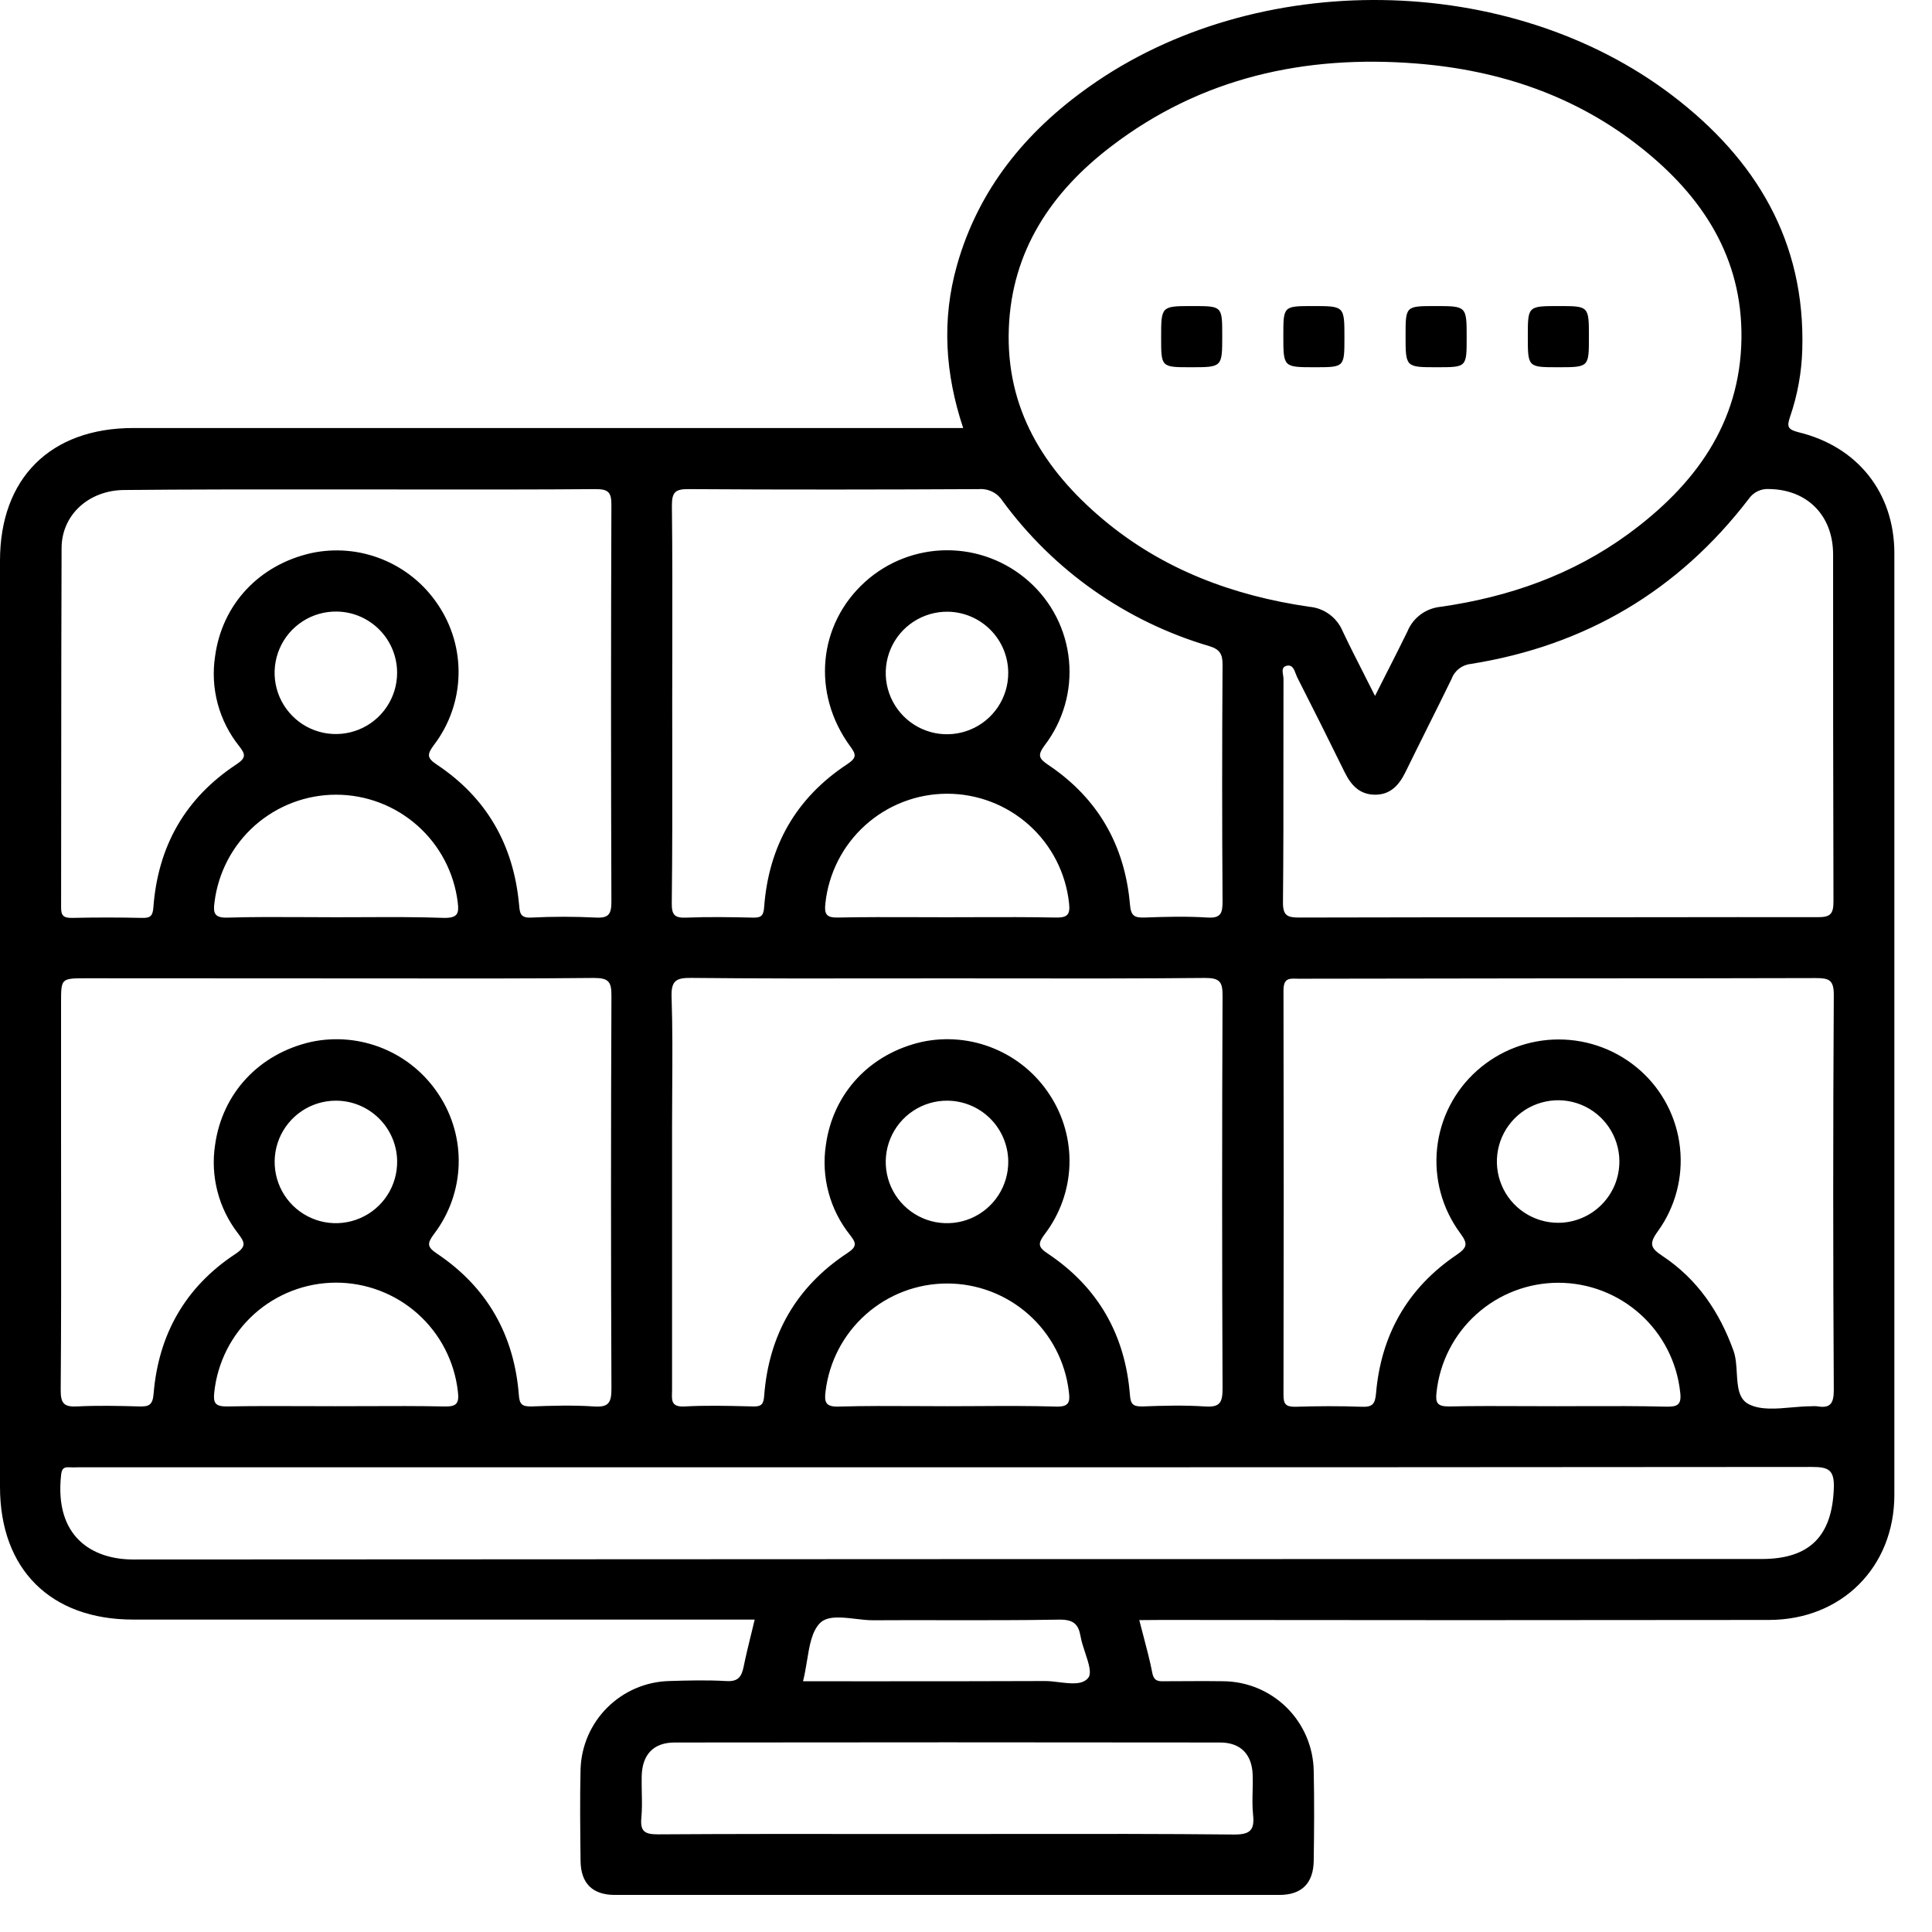 <svg width="48" height="48" viewBox="0 0 48 48" fill="none" xmlns="http://www.w3.org/2000/svg">
<path fill-rule="evenodd" clip-rule="evenodd" d="M28.305 40.251C28.338 40.381 28.372 40.509 28.405 40.635C28.489 40.953 28.57 41.259 28.629 41.563C28.669 41.775 28.789 41.773 28.927 41.77H28.927H28.928H28.928H28.928H28.928H28.928H28.928H28.928C28.942 41.77 28.957 41.77 28.971 41.77C29.129 41.77 29.287 41.769 29.445 41.768C29.762 41.766 30.078 41.764 30.394 41.77C30.985 41.775 31.551 42.011 31.971 42.428C32.39 42.845 32.63 43.41 32.639 44.001C32.655 44.744 32.65 45.487 32.639 46.23C32.631 46.787 32.343 47.079 31.785 47.079H15.276C14.717 47.079 14.43 46.788 14.424 46.232C14.415 45.471 14.406 44.71 14.424 43.949C14.444 43.374 14.681 42.828 15.089 42.423C15.497 42.017 16.043 41.782 16.618 41.765C17.092 41.75 17.568 41.738 18.041 41.765C18.33 41.785 18.422 41.667 18.474 41.416C18.527 41.154 18.591 40.891 18.658 40.617L18.659 40.616L18.659 40.615C18.689 40.492 18.72 40.367 18.75 40.238H3.309C1.254 40.238 0 38.987 0 36.94V13.931C0 11.881 1.253 10.634 3.311 10.634H23.93C23.478 9.276 23.395 7.94 23.775 6.593C24.31 4.7 25.483 3.27 27.06 2.154C31.213 -0.794 37.501 -0.711 41.548 2.372C43.622 3.951 44.857 5.992 44.777 8.687C44.761 9.256 44.658 9.819 44.473 10.357C44.388 10.604 44.422 10.671 44.68 10.738C46.152 11.094 47.064 12.241 47.065 13.746V37.136C47.065 38.937 45.753 40.245 43.95 40.247C38.921 40.254 33.893 40.254 28.866 40.247L28.305 40.251ZM34.162 17.29C34.072 17.109 33.985 16.938 33.9 16.773L33.9 16.772L33.9 16.772C33.705 16.389 33.526 16.037 33.357 15.68C33.287 15.513 33.173 15.368 33.027 15.262C32.881 15.155 32.708 15.09 32.528 15.075C30.635 14.8 28.888 14.149 27.409 12.908C25.93 11.666 24.988 10.152 25.064 8.158C25.136 6.237 26.118 4.774 27.6 3.642C29.84 1.926 32.42 1.359 35.19 1.578C37.246 1.741 39.147 2.376 40.779 3.675C42.301 4.882 43.291 6.401 43.266 8.405C43.239 10.526 42.103 12.057 40.462 13.261C39.067 14.282 37.485 14.834 35.791 15.076C35.611 15.094 35.438 15.16 35.293 15.268C35.148 15.376 35.035 15.521 34.967 15.689C34.812 16.008 34.651 16.323 34.481 16.66L34.48 16.66L34.48 16.661L34.479 16.662C34.378 16.862 34.273 17.069 34.162 17.29ZM45.016 36.446C37.853 36.452 30.69 36.455 23.529 36.455L2.044 36.454C2.008 36.454 1.972 36.455 1.936 36.455H1.936H1.936H1.936H1.936H1.936H1.935H1.935H1.935H1.935H1.935H1.935H1.935H1.934H1.934H1.934H1.934H1.934C1.86 36.457 1.786 36.459 1.712 36.454C1.573 36.445 1.533 36.506 1.518 36.644C1.349 38.175 2.285 38.745 3.311 38.745C16.797 38.737 30.282 38.733 43.769 38.733C44.968 38.733 45.522 38.156 45.561 36.967C45.576 36.513 45.423 36.446 45.016 36.446ZM38.675 22.79H38.673C36.54 22.79 34.407 22.79 32.275 22.796C31.986 22.796 31.872 22.75 31.875 22.415C31.887 21.219 31.887 20.023 31.886 18.826C31.886 18.173 31.886 17.521 31.888 16.868C31.888 16.841 31.883 16.809 31.878 16.776C31.862 16.678 31.844 16.571 31.962 16.542C32.106 16.506 32.15 16.626 32.191 16.735C32.202 16.765 32.213 16.795 32.225 16.82C32.625 17.606 33.02 18.395 33.409 19.188C33.565 19.505 33.778 19.742 34.16 19.744C34.541 19.747 34.755 19.511 34.913 19.193C35.09 18.831 35.27 18.47 35.45 18.109L35.45 18.108C35.657 17.694 35.864 17.279 36.066 16.863C36.103 16.762 36.169 16.674 36.254 16.609C36.34 16.544 36.442 16.504 36.549 16.494C39.386 16.041 41.696 14.68 43.447 12.395C43.503 12.313 43.579 12.248 43.668 12.205C43.757 12.162 43.856 12.143 43.954 12.15C44.898 12.163 45.542 12.803 45.543 13.776C45.543 16.652 45.543 19.529 45.552 22.4C45.552 22.71 45.472 22.788 45.164 22.787C43.835 22.785 42.505 22.786 41.173 22.788L41.169 22.788C40.338 22.789 39.506 22.79 38.675 22.79ZM9.959 24.309C9.425 24.308 8.892 24.308 8.358 24.308L2.151 24.305H2.151C1.829 24.305 1.67 24.305 1.592 24.384C1.517 24.461 1.517 24.612 1.517 24.91V28.182C1.517 28.712 1.517 29.241 1.518 29.771C1.52 31.359 1.521 32.948 1.508 34.536C1.505 34.879 1.602 34.96 1.926 34.942C2.434 34.917 2.941 34.928 3.448 34.942C3.689 34.95 3.793 34.919 3.816 34.629C3.937 33.155 4.603 31.978 5.839 31.161C6.135 30.966 6.084 30.868 5.91 30.639C5.673 30.331 5.5 29.979 5.403 29.602C5.305 29.226 5.285 28.834 5.343 28.45C5.522 27.154 6.443 26.177 7.733 25.885C8.332 25.758 8.955 25.816 9.521 26.05C10.087 26.284 10.569 26.685 10.903 27.198C11.245 27.716 11.416 28.327 11.395 28.947C11.373 29.567 11.159 30.165 10.783 30.658C10.608 30.895 10.608 30.98 10.861 31.149C12.103 31.982 12.775 33.168 12.891 34.66C12.908 34.891 12.97 34.943 13.193 34.943C13.714 34.924 14.238 34.908 14.756 34.943C15.116 34.968 15.191 34.856 15.191 34.505C15.177 31.251 15.177 27.996 15.191 24.739C15.193 24.394 15.123 24.297 14.759 24.297C13.159 24.313 11.559 24.311 9.959 24.309ZM23.541 24.307C24.075 24.307 24.609 24.308 25.143 24.309H25.143H25.143H25.143H25.144H25.144H25.144H25.144H25.144H25.145H25.145H25.145H25.145H25.145H25.145H25.146C26.745 24.311 28.344 24.312 29.942 24.297C30.306 24.297 30.376 24.395 30.374 24.74C30.36 27.996 30.36 31.251 30.374 34.506C30.374 34.857 30.298 34.967 29.937 34.943C29.419 34.909 28.895 34.923 28.374 34.943C28.152 34.943 28.091 34.89 28.073 34.659C27.956 33.167 27.284 31.982 26.036 31.148C25.783 30.98 25.783 30.895 25.959 30.658C26.335 30.164 26.548 29.567 26.57 28.947C26.591 28.327 26.419 27.716 26.078 27.198C25.744 26.684 25.262 26.284 24.696 26.05C24.13 25.815 23.507 25.758 22.907 25.885C21.618 26.177 20.696 27.153 20.518 28.451C20.459 28.843 20.482 29.243 20.585 29.626C20.687 30.009 20.867 30.366 21.114 30.677C21.27 30.877 21.306 30.966 21.052 31.133C19.784 31.968 19.101 33.163 18.986 34.675C18.971 34.873 18.929 34.948 18.718 34.943L18.6 34.94H18.6H18.6H18.599H18.599H18.599H18.599H18.599H18.599H18.599H18.599H18.599H18.599H18.599H18.598H18.598C18.07 34.927 17.537 34.914 17.012 34.943C16.686 34.963 16.69 34.8 16.695 34.609C16.696 34.585 16.697 34.561 16.697 34.536V27.992C16.697 27.683 16.699 27.375 16.701 27.066V27.066V27.066V27.065V27.065V27.065V27.065V27.065V27.065V27.065V27.064V27.064V27.064V27.064V27.064V27.064C16.706 26.299 16.711 25.533 16.685 24.768C16.671 24.349 16.812 24.292 17.185 24.296C18.787 24.312 20.393 24.311 21.998 24.309H21.998H21.998H21.998H21.998H21.998H21.999H21.999H21.999H21.999H21.999H21.999H22H22H22H22H22.001H22.001H22.002H22.002H22.002H22.003H22.003H22.003H22.004H22.004H22.004H22.005H22.005H22.005H22.006C22.518 24.308 23.03 24.307 23.541 24.307ZM38.757 24.307H38.755L32.268 24.316C32.245 24.316 32.222 24.316 32.199 24.315C32.029 24.31 31.888 24.305 31.888 24.607C31.895 27.957 31.895 31.308 31.888 34.659C31.888 34.885 31.946 34.951 32.177 34.951C32.73 34.933 33.284 34.93 33.836 34.951C34.098 34.96 34.164 34.883 34.187 34.618C34.311 33.165 34.971 32.002 36.182 31.181C36.461 30.992 36.474 30.9 36.273 30.63C35.829 30.026 35.626 29.278 35.704 28.532C35.782 27.786 36.136 27.096 36.697 26.598C37.256 26.1 37.978 25.825 38.726 25.825C39.474 25.825 40.197 26.1 40.755 26.598C41.309 27.092 41.659 27.774 41.739 28.512C41.819 29.249 41.623 29.99 41.188 30.592C40.947 30.92 41.028 31.02 41.315 31.212C42.171 31.783 42.72 32.593 43.068 33.558C43.127 33.722 43.139 33.917 43.15 34.109C43.17 34.441 43.189 34.763 43.457 34.892C43.751 35.035 44.13 35.001 44.509 34.967C44.675 34.953 44.84 34.938 44.999 34.938C45.046 34.934 45.094 34.934 45.141 34.938C45.466 34.995 45.56 34.88 45.56 34.538C45.541 31.266 45.541 27.994 45.56 24.722C45.562 24.34 45.437 24.3 45.108 24.3C42.992 24.307 40.874 24.307 38.757 24.307ZM8.967 12.16C9.454 12.16 9.94 12.16 10.427 12.161C11.885 12.162 13.343 12.164 14.801 12.152C15.11 12.152 15.191 12.229 15.19 12.539C15.178 15.828 15.178 19.117 15.19 22.405C15.19 22.707 15.125 22.813 14.809 22.797C14.272 22.77 13.734 22.77 13.197 22.797C12.926 22.81 12.915 22.682 12.898 22.491L12.895 22.465C12.758 20.993 12.092 19.822 10.858 19C10.605 18.832 10.605 18.746 10.78 18.51C11.161 18.011 11.376 17.403 11.392 16.775C11.409 16.146 11.227 15.529 10.872 15.01C10.535 14.509 10.056 14.121 9.496 13.895C8.936 13.668 8.321 13.615 7.731 13.742C6.44 14.034 5.518 15.01 5.343 16.31C5.284 16.702 5.306 17.102 5.409 17.485C5.512 17.868 5.693 18.226 5.94 18.535C6.101 18.74 6.12 18.827 5.873 18.991C4.605 19.827 3.924 21.02 3.811 22.542C3.795 22.747 3.743 22.81 3.538 22.805C2.953 22.792 2.368 22.792 1.784 22.805C1.577 22.805 1.516 22.749 1.518 22.54C1.52 21.351 1.521 20.162 1.521 18.973V18.973C1.522 17.19 1.523 15.406 1.53 13.622C1.53 12.784 2.214 12.178 3.09 12.174C4.707 12.158 6.326 12.159 7.945 12.16H7.945H7.945H7.945H7.945H7.945H7.946H7.946H7.946H7.946H7.946H7.946H7.946H7.946H7.946C8.286 12.16 8.627 12.16 8.967 12.16ZM16.703 16.117C16.702 16.561 16.701 17.006 16.701 17.45C16.701 17.837 16.701 18.225 16.702 18.612C16.704 19.886 16.705 21.159 16.69 22.433C16.686 22.726 16.757 22.812 17.052 22.798C17.605 22.776 18.16 22.786 18.712 22.798C18.917 22.803 18.97 22.743 18.985 22.537C19.098 21.015 19.78 19.822 21.049 18.986C21.3 18.821 21.267 18.737 21.115 18.531C20.162 17.218 20.326 15.508 21.495 14.454C22.052 13.952 22.775 13.673 23.525 13.671C24.276 13.669 25 13.944 25.56 14.443C26.128 14.946 26.485 15.646 26.558 16.401C26.632 17.157 26.416 17.912 25.956 18.515C25.773 18.764 25.805 18.843 26.044 19.004C27.278 19.831 27.947 21.003 28.074 22.475C28.096 22.758 28.19 22.803 28.436 22.796C28.958 22.776 29.481 22.763 30.001 22.796C30.34 22.817 30.374 22.678 30.374 22.392C30.361 20.433 30.361 18.471 30.374 16.509C30.375 16.241 30.297 16.13 30.043 16.052C27.98 15.445 26.174 14.176 24.904 12.44C24.842 12.344 24.755 12.266 24.652 12.216C24.549 12.165 24.434 12.143 24.32 12.152C21.915 12.164 19.517 12.168 17.107 12.152C16.777 12.15 16.693 12.226 16.693 12.562C16.707 13.747 16.705 14.932 16.703 16.117ZM23.503 45.566C22.907 45.566 22.311 45.566 21.714 45.565H21.714H21.714H21.714H21.714H21.714H21.713H21.713H21.713H21.713H21.713H21.713C19.924 45.564 18.137 45.562 16.348 45.574C16.02 45.574 15.903 45.504 15.934 45.164C15.954 44.957 15.95 44.744 15.945 44.531C15.943 44.394 15.94 44.258 15.943 44.123C15.957 43.59 16.236 43.292 16.763 43.292C21.28 43.286 25.798 43.286 30.315 43.292C30.823 43.292 31.103 43.588 31.122 44.087C31.127 44.224 31.124 44.361 31.121 44.497C31.116 44.693 31.112 44.889 31.132 45.082C31.172 45.462 31.069 45.581 30.659 45.578C28.886 45.56 27.117 45.562 25.343 45.564H25.343C24.73 45.565 24.117 45.566 23.503 45.566ZM7.576 22.786C7.833 22.788 8.09 22.789 8.348 22.789C8.577 22.789 8.806 22.788 9.035 22.787H9.035H9.035H9.035H9.036H9.036H9.036H9.036H9.036H9.036H9.036C9.706 22.784 10.377 22.781 11.047 22.805C11.366 22.805 11.408 22.698 11.373 22.424C11.284 21.686 10.928 21.005 10.371 20.512C9.815 20.018 9.097 19.745 8.354 19.744C7.61 19.743 6.892 20.015 6.334 20.507C5.777 21 5.42 21.679 5.329 22.418C5.295 22.671 5.315 22.808 5.648 22.798C6.29 22.779 6.933 22.783 7.576 22.786ZM23.513 22.789C23.26 22.789 23.008 22.788 22.755 22.787C22.108 22.785 21.461 22.783 20.814 22.796C20.528 22.802 20.477 22.707 20.506 22.447C20.585 21.699 20.937 21.007 21.495 20.504C22.052 20.001 22.777 19.721 23.528 19.72C24.28 19.719 25.005 19.996 25.565 20.497C26.125 20.999 26.479 21.689 26.56 22.437C26.598 22.745 26.5 22.802 26.213 22.796C25.567 22.783 24.92 22.785 24.273 22.787L24.272 22.787C24.019 22.788 23.766 22.789 23.513 22.789ZM7.574 34.935C7.828 34.936 8.081 34.937 8.334 34.937C8.591 34.937 8.847 34.936 9.104 34.935H9.104H9.104H9.104H9.104H9.105H9.105H9.105H9.105C9.748 34.932 10.391 34.93 11.033 34.943C11.325 34.95 11.414 34.886 11.377 34.582C11.295 33.835 10.941 33.144 10.381 32.643C9.821 32.142 9.095 31.866 8.344 31.867C7.592 31.869 6.868 32.149 6.31 32.652C5.753 33.156 5.401 33.848 5.323 34.596C5.294 34.861 5.351 34.943 5.634 34.943C6.28 34.93 6.927 34.933 7.574 34.935ZM23.536 34.937C23.281 34.937 23.027 34.935 22.772 34.934C22.126 34.931 21.481 34.927 20.835 34.946C20.513 34.955 20.475 34.839 20.511 34.565C20.601 33.827 20.957 33.147 21.514 32.654C22.071 32.16 22.789 31.888 23.532 31.888C24.276 31.888 24.994 32.16 25.551 32.654C26.108 33.147 26.465 33.827 26.554 34.565C26.59 34.829 26.566 34.957 26.235 34.946C25.592 34.927 24.949 34.93 24.306 34.934H24.306H24.306H24.306H24.306H24.306H24.306C24.049 34.935 23.792 34.937 23.536 34.937ZM37.924 34.935H37.924H37.925H37.925C38.181 34.936 38.438 34.937 38.695 34.937C38.919 34.937 39.143 34.936 39.367 34.935H39.368H39.368H39.369C40.043 34.933 40.719 34.931 41.395 34.948C41.675 34.953 41.782 34.905 41.744 34.592C41.664 33.844 41.311 33.153 40.752 32.651C40.193 32.148 39.468 31.87 38.717 31.87C37.966 31.87 37.241 32.148 36.682 32.651C36.123 33.153 35.77 33.844 35.69 34.592C35.661 34.848 35.704 34.943 35.995 34.943C36.638 34.929 37.281 34.932 37.924 34.935ZM20.049 41.265L20.049 41.265C20.11 40.89 20.168 40.536 20.368 40.329C20.552 40.139 20.905 40.179 21.256 40.22C21.406 40.238 21.556 40.255 21.692 40.255C22.285 40.251 22.877 40.252 23.469 40.253H23.469H23.47H23.47H23.47H23.47H23.47C24.423 40.254 25.377 40.256 26.329 40.239C26.678 40.239 26.795 40.356 26.848 40.662C26.869 40.784 26.915 40.923 26.96 41.059C27.046 41.318 27.129 41.569 27.037 41.685C26.897 41.865 26.603 41.829 26.312 41.794L26.312 41.794C26.193 41.779 26.074 41.765 25.966 41.765C24.441 41.772 22.916 41.771 21.365 41.771L21.346 41.771C20.884 41.77 20.419 41.77 19.951 41.77C19.993 41.605 20.021 41.433 20.049 41.265ZM9.607 17.564C9.776 17.313 9.866 17.018 9.866 16.716C9.866 16.317 9.71 15.934 9.431 15.65C9.152 15.365 8.772 15.201 8.373 15.194C8.071 15.188 7.774 15.272 7.52 15.436C7.266 15.6 7.066 15.835 6.947 16.113C6.827 16.39 6.793 16.697 6.848 16.994C6.903 17.291 7.046 17.565 7.258 17.781C7.469 17.997 7.74 18.145 8.036 18.206C8.332 18.267 8.64 18.238 8.92 18.124C9.199 18.01 9.439 17.815 9.607 17.564ZM25.049 16.714C25.051 17.017 24.962 17.312 24.794 17.564C24.626 17.816 24.387 18.012 24.108 18.127C23.828 18.242 23.521 18.272 23.224 18.212C22.928 18.151 22.656 18.004 22.444 17.789C22.232 17.573 22.088 17.299 22.032 17.002C21.976 16.705 22.01 16.398 22.129 16.12C22.248 15.842 22.448 15.606 22.702 15.442C22.956 15.278 23.253 15.193 23.555 15.198C23.953 15.206 24.332 15.368 24.611 15.652C24.891 15.935 25.048 16.316 25.049 16.714ZM9.624 29.693C9.788 29.439 9.872 29.142 9.867 28.84C9.86 28.441 9.696 28.061 9.411 27.782C9.127 27.502 8.744 27.346 8.345 27.346C8.043 27.346 7.747 27.436 7.497 27.604C7.246 27.773 7.051 28.012 6.936 28.292C6.822 28.572 6.794 28.879 6.855 29.175C6.916 29.471 7.063 29.742 7.279 29.954C7.495 30.165 7.768 30.308 8.065 30.364C8.363 30.419 8.669 30.385 8.947 30.265C9.224 30.146 9.46 29.947 9.624 29.693ZM25.05 28.844C25.054 29.146 24.969 29.443 24.804 29.697C24.639 29.951 24.403 30.149 24.125 30.268C23.846 30.387 23.539 30.419 23.242 30.363C22.945 30.306 22.672 30.162 22.457 29.949C22.242 29.736 22.095 29.464 22.036 29.168C21.976 28.871 22.006 28.563 22.122 28.284C22.238 28.005 22.435 27.766 22.687 27.599C22.939 27.432 23.235 27.344 23.538 27.346C23.936 27.349 24.316 27.507 24.599 27.787C24.881 28.067 25.043 28.446 25.05 28.844ZM37.867 30.124C38.117 30.291 38.411 30.38 38.711 30.38C38.912 30.38 39.112 30.34 39.297 30.262C39.483 30.185 39.651 30.071 39.793 29.928C39.934 29.785 40.046 29.616 40.122 29.43C40.197 29.243 40.235 29.044 40.233 28.842C40.23 28.542 40.138 28.249 39.969 28.001C39.8 27.753 39.562 27.56 39.283 27.447C39.005 27.334 38.699 27.306 38.405 27.367C38.111 27.427 37.841 27.573 37.63 27.787C37.419 28 37.275 28.271 37.218 28.566C37.16 28.861 37.191 29.166 37.307 29.444C37.422 29.721 37.617 29.957 37.867 30.124Z" fill="black"/>
<path d="M29.583 9.124C28.848 9.124 28.848 9.124 28.848 8.388C28.848 7.604 28.848 7.604 29.629 7.604C30.366 7.604 30.366 7.604 30.366 8.34C30.366 9.124 30.366 9.124 29.583 9.124Z" fill="black"/>
<path d="M33.402 8.387C33.402 9.124 33.402 9.124 32.668 9.124C31.884 9.124 31.884 9.124 31.884 8.341C31.884 7.604 31.884 7.604 32.618 7.604C33.402 7.604 33.402 7.604 33.402 8.387Z" fill="black"/>
<path d="M36.439 8.39C36.439 9.124 36.439 9.124 35.702 9.124C34.921 9.124 34.921 9.124 34.921 8.339C34.921 7.604 34.921 7.604 35.658 7.604C36.439 7.604 36.439 7.604 36.439 8.39Z" fill="black"/>
<path d="M38.727 7.604C39.476 7.604 39.476 7.604 39.476 8.374C39.476 9.124 39.476 9.124 38.706 9.124C37.958 9.124 37.958 9.124 37.958 8.354C37.958 7.604 37.958 7.604 38.727 7.604Z" fill="black"/>
</svg>
